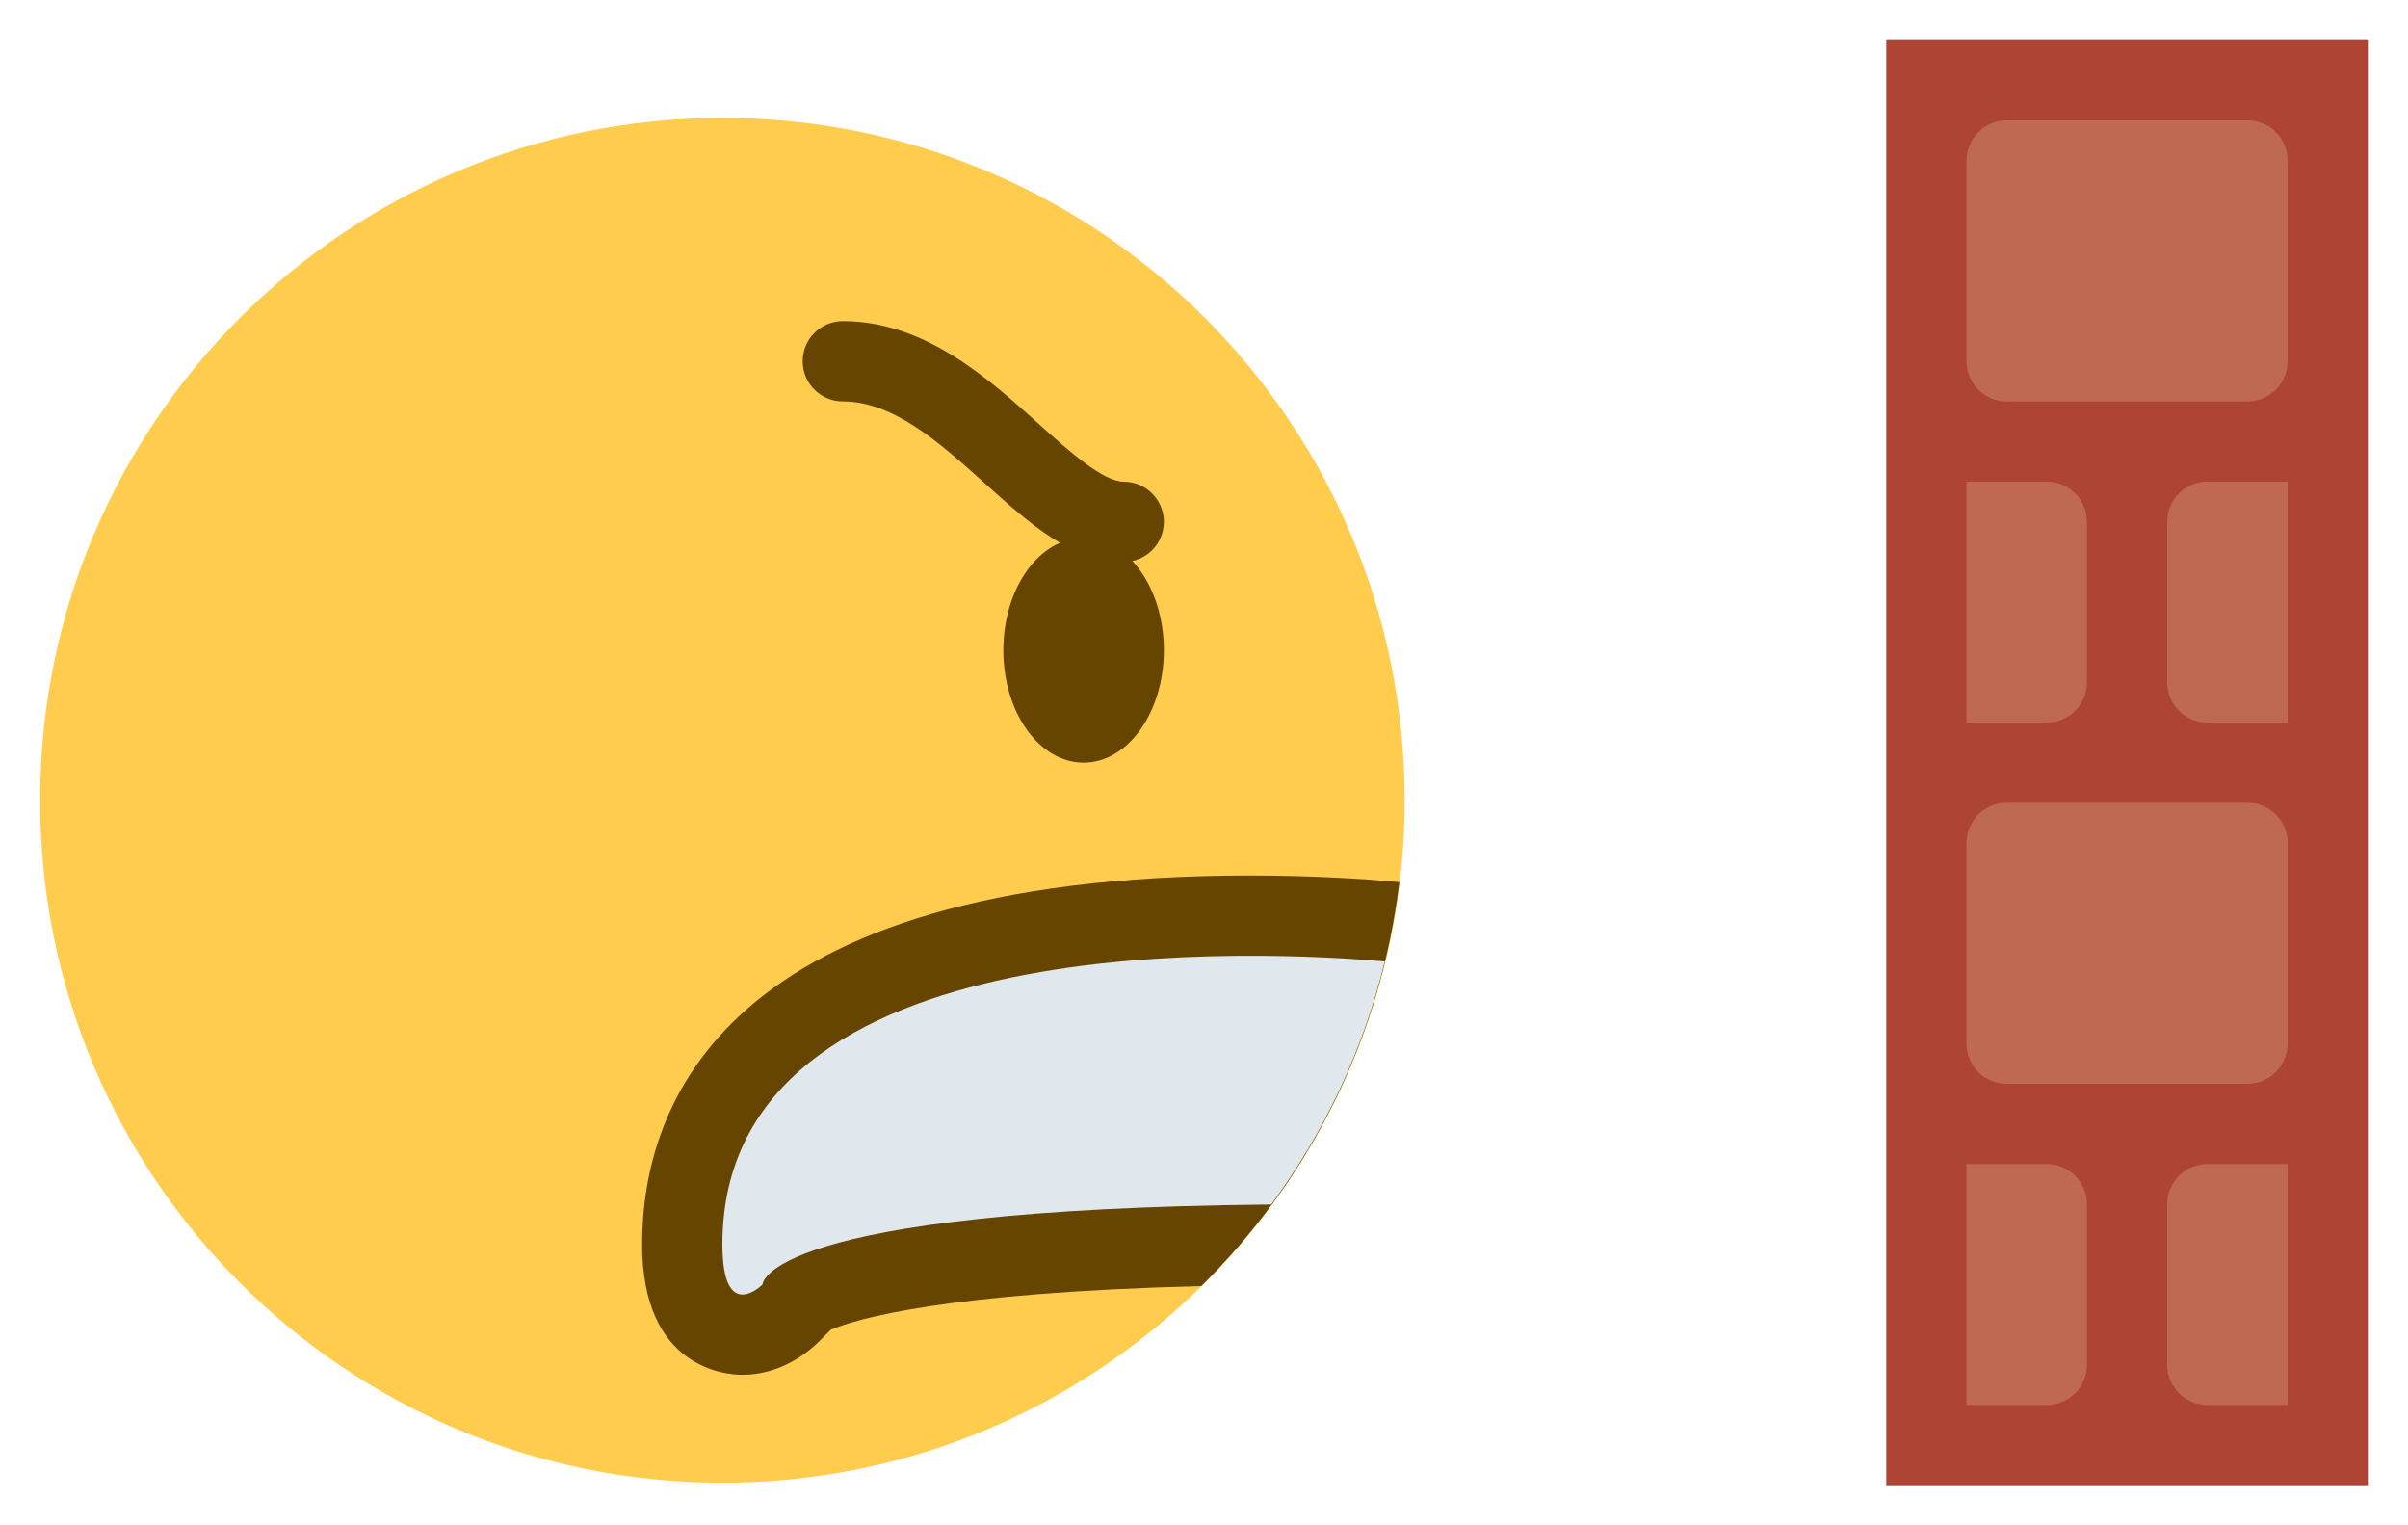 <?xml version="1.0" encoding="utf-8"?>
<!-- Generator: Adobe Illustrator 16.0.4, SVG Export Plug-In . SVG Version: 6.00 Build 0)  -->
<!DOCTYPE svg PUBLIC "-//W3C//DTD SVG 1.1//EN" "http://www.w3.org/Graphics/SVG/1.1/DTD/svg11.dtd">
<svg version="1.1" xmlns="http://www.w3.org/2000/svg" xmlns:xlink="http://www.w3.org/1999/xlink" x="0px" y="0px" width="60px"
	 height="38px" viewBox="0 0 60 38" enable-background="new 0 0 60 38" xml:space="preserve">
<g id="wall_copia_2" display="none">
	<path display="inline" fill="#FFCC4D" d="M35,19.938c0,9.389-7.611,17-17,17c-9.388,0-17-7.611-17-17c0-9.388,7.612-17,17-17
		C27.389,2.938,35,10.549,35,19.938"/>
	<ellipse display="inline" fill="#664500" cx="27" cy="16.2" rx="2" ry="2.8"/>
	<path display="inline" fill="#664500" d="M30.999,26c-6.739,0-7.937,4.2-7.984,4.379c-0.058,0.217,0.046,0.442,0.252,0.554
		c0.208,0.109,0.469,0.079,0.64-0.077C23.928,30.837,25.992,29,30.999,29c0.474,0,0.914,0.021,1.335,0.051
		c0.556-0.872,1.037-1.794,1.428-2.765C32.961,26.111,32.055,26,30.999,26z"/>
	<path display="inline" fill="none" stroke="#664500" stroke-width="2" stroke-linecap="round" stroke-miterlimit="10" d="M21,9
		c3,0,5,4,7,4"/>
</g>
<g id="wall_copia">
	<path fill="#FFCC4D" d="M35,19.938c0,9.389-7.611,17-17,17c-9.388,0-17-7.611-17-17c0-9.388,7.612-17,17-17
		C27.389,2.938,35,10.549,35,19.938"/>
	<ellipse fill="#664500" cx="27" cy="16.2" rx="2" ry="2.8"/>
	<path fill="#664500" d="M28,14c-1.282,0-2.338-0.949-3.457-1.954C23.425,11.04,22.268,10,21,10c-0.552,0-1-0.448-1-1s0.448-1,1-1
		c2.035,0,3.613,1.418,4.881,2.559C26.632,11.234,27.484,12,28,12c0.552,0,1,0.448,1,1S28.552,14,28,14z"/>
	<path fill="#664500" d="M34.679,21.959c-0.633-0.056-1.933-0.148-3.521-0.148C17.969,21.811,16,27.568,16,31
		c0,3.094,2.083,3.25,2.5,3.25c0.973,0,1.663-0.585,1.914-0.836l0.29-0.289c0.626-0.264,2.823-0.924,9.229-1.086
		c2.67-2.634,4.465-6.144,4.934-10.063L34.679,21.959z"/>
	<path fill="#E1E8ED" d="M34.504,23.951C31.719,23.707,18,22.913,18,31c0,2,1,1,1,1s0.002-1.871,12.675-1.993
		C32.991,28.222,33.965,26.174,34.504,23.951z"/>
</g>
<g id="wall_copia_3" display="none">
	<path display="inline" fill="#FFCC4D" d="M31,18.969c0,9.924-6.716,17.969-15,17.969c-8.284,0-15-8.045-15-17.969
		C1,9.045,7.716,1,16,1C24.284,1,31,9.045,31,18.969"/>
	<path display="inline" fill="#664500" d="M25.759,12.349l-6-7c-0.36-0.419-0.992-0.468-1.41-0.108
		c-0.419,0.359-0.468,0.991-0.108,1.41l3.527,4.115l-3.32-1.66c-0.495-0.248-1.095-0.046-1.342,0.447
		c-0.247,0.494-0.047,1.095,0.447,1.342L19.764,12H13c-0.552,0-1,0.448-1,1s0.448,1,1,1h12c0.391,0,0.745-0.228,0.909-0.582
		C26.072,13.063,26.013,12.646,25.759,12.349z"/>
	<path display="inline" fill="#E1E8ED" d="M28,31"/>
	<path display="inline" fill="#664500" d="M26,20c-1.702,0-3.246-0.717-4.881-1.476C19.504,17.775,17.834,17,16,17
		c-4.122,0-7,2.879-7,7c0,5.131,3.869,9,9,9h7.356c3.226-3.091,5.35-7.741,5.6-13H26z"/>
	<path display="inline" fill="#E1E8ED" d="M27.118,31c1.867-2.475,3.164-5.567,3.652-9c-0.989,0-2.564,0-4.771,0c-4,0-7-3-10-3
		s-5,2-5,5c0,4,3,7,7,7C21.734,31,25.468,31,27.118,31z"/>
	<path display="inline" fill="#664500" d="M30.115,25H11c-0.552,0-1,0.447-1,1s0.448,1,1,1h18.404
		C29.674,26.354,29.911,25.688,30.115,25z"/>
</g>
<g id="wall_copia_4" display="none">
	<path display="inline" fill="#FFCC4D" d="M42.157,31.055c-7.017,7.018-17.454,7.957-23.312,2.1
		c-5.857-5.857-4.918-16.295,2.099-23.312s17.455-7.957,23.312-2.1C50.115,13.6,49.174,24.037,42.157,31.055"/>
	<path display="inline" fill="#664500" d="M44.482,24.077l0.707-9.192c0.042-0.551-0.371-1.032-0.921-1.073
		c-0.551-0.043-1.031,0.369-1.073,0.92l-0.416,5.403l-1.174-3.521c-0.174-0.524-0.741-0.807-1.266-0.632
		c-0.523,0.174-0.807,0.74-0.632,1.265l0.781,2.345l-4.782-4.782c-0.391-0.391-1.023-0.392-1.415-0.001
		c-0.391,0.391-0.39,1.024,0,1.415l8.484,8.485c0.277,0.275,0.688,0.365,1.055,0.23C44.198,24.803,44.452,24.467,44.482,24.077z"/>
	<path display="inline" fill="#E1E8ED" d="M28,31"/>
	<path display="inline" fill="#664500" d="M37.893,28.248c-1.203-1.203-1.788-2.802-2.408-4.494c-0.611-1.672-1.245-3.4-2.542-4.697
		c-2.915-2.915-6.985-2.914-9.899,0c-3.628,3.627-3.628,9.1,0,12.727l5.202,5.203c4.467,0.096,9.256-1.691,13.153-5.232
		L37.893,28.248z"/>
	<path display="inline" fill="#E1E8ED" d="M30.905,36.817c3.07-0.43,6.175-1.7,8.946-3.782c-0.699-0.699-1.812-1.812-3.373-3.373
		c-2.828-2.828-2.828-7.07-4.95-9.191c-2.121-2.121-4.95-2.122-7.071,0c-2.828,2.828-2.828,7.07,0,9.898
		C27.098,33.01,29.738,35.65,30.905,36.817z"/>
	<path display="inline" fill="#664500" d="M37.268,34.693L23.75,21.178c-0.39-0.391-1.023-0.391-1.414,0s-0.39,1.023,0,1.414
		l13.014,13.014C35.998,35.34,36.637,35.035,37.268,34.693z"/>
	<path display="inline" fill="#FFEF2C" d="M48,7c-3,2-8,0-6,2s3,3,3,4s1,1,1,2s-1,1-1,2s-4,0-4,1s4,1,4,2s1,1,1,2s-1,1-1,2
		c0,2-4,5-1,4c2.684-0.895,4,1,4,0S48,7,48,7z"/>
	<path display="inline" fill="#664500" d="M12.001,17c-0.054,0-0.11-0.004-0.166-0.014c-0.544-0.091-0.913-0.606-0.822-1.151
		c1.192-7.155,6.294-11.242,8.432-12.667c0.459-0.308,1.08-0.182,1.387,0.277c0.306,0.459,0.182,1.081-0.277,1.387
		c-1.921,1.281-6.504,4.949-7.568,11.333C12.905,16.653,12.481,17,12.001,17z"/>
	<path display="inline" fill="#664500" d="M6.374,19c-0.467,0-0.885-0.329-0.979-0.804C4.285,12.649,5.509,7.452,8.668,4.293
		c0.391-0.391,1.023-0.391,1.414,0s0.391,1.023,0,1.414c-2.645,2.645-3.69,7.28-2.727,12.097c0.108,0.542-0.243,1.068-0.784,1.177
		C6.505,18.994,6.439,19,6.374,19z"/>
</g>
<g id="wall_copia_5" display="none">
	<path display="inline" fill="#FFCC4D" d="M42.157,31.055c-7.017,7.018-17.454,7.957-23.312,2.1
		c-5.857-5.857-4.918-16.295,2.099-23.312s17.455-7.957,23.312-2.1C50.115,13.6,49.174,24.037,42.157,31.055"/>
	<path display="inline" fill="#664500" d="M44.482,24.077l0.707-9.192c0.042-0.551-0.371-1.032-0.921-1.073
		c-0.551-0.043-1.031,0.369-1.073,0.92l-0.416,5.403l-1.174-3.521c-0.174-0.524-0.741-0.807-1.266-0.632
		c-0.523,0.174-0.807,0.74-0.632,1.265l0.781,2.345l-4.782-4.782c-0.391-0.391-1.023-0.392-1.415-0.001
		c-0.391,0.391-0.39,1.024,0,1.415l8.484,8.485c0.277,0.275,0.688,0.365,1.055,0.23C44.198,24.803,44.452,24.467,44.482,24.077z"/>
	<path display="inline" fill="#E1E8ED" d="M28,31"/>
	<path display="inline" fill="#664500" d="M37.893,28.248c-1.203-1.203-1.788-2.802-2.408-4.494c-0.611-1.672-1.245-3.4-2.542-4.697
		c-2.915-2.915-6.985-2.914-9.899,0c-3.628,3.627-3.628,9.1,0,12.727l5.202,5.203c4.467,0.096,9.256-1.691,13.153-5.232
		L37.893,28.248z"/>
	<path display="inline" fill="#E1E8ED" d="M30.905,36.817c3.07-0.43,6.175-1.7,8.946-3.782c-0.699-0.699-1.812-1.812-3.373-3.373
		c-2.828-2.828-2.828-7.07-4.95-9.191c-2.121-2.121-4.95-2.122-7.071,0c-2.828,2.828-2.828,7.07,0,9.898
		C27.098,33.01,29.738,35.65,30.905,36.817z"/>
	<path display="inline" fill="#664500" d="M37.268,34.693L23.75,21.178c-0.39-0.391-1.023-0.391-1.414,0s-0.39,1.023,0,1.414
		l13.014,13.014C35.998,35.34,36.637,35.035,37.268,34.693z"/>
	<path display="inline" fill="#664500" d="M12.001,17c-0.054,0-0.11-0.004-0.166-0.014c-0.544-0.091-0.913-0.606-0.822-1.151
		c1.192-7.155,6.294-11.242,8.432-12.667c0.459-0.308,1.08-0.182,1.387,0.277c0.306,0.459,0.182,1.081-0.277,1.387
		c-1.921,1.281-6.504,4.949-7.568,11.333C12.905,16.653,12.481,17,12.001,17z"/>
	<path display="inline" fill="#664500" d="M6.374,19c-0.467,0-0.885-0.329-0.979-0.804C4.285,12.649,5.509,7.452,8.668,4.293
		c0.391-0.391,1.023-0.391,1.414,0s0.391,1.023,0,1.414c-2.645,2.645-3.69,7.28-2.727,12.097c0.108,0.542-0.243,1.068-0.784,1.177
		C6.505,18.994,6.439,19,6.374,19z"/>
	<path display="inline" fill="#FFEF2C" d="M38,4c-1,0,0,1-1,2s-2,0-2,1s1,0,2,1s0,2,1,2s0-1,1-2s2,0,2-1s-1,0-2-1S39,4,38,4z"/>
	<path display="inline" fill="#FFEF2C" d="M35,15c-1,0,0,1-1,2s-2,0-2,1s1,0,2,1s0,2,1,2s0-1,1-2s2,0,2-1s-1,0-2-1S36,15,35,15z"/>
	<path display="inline" fill="#FFEF2C" d="M38,27c-1,0,0,1-1,2s-2,0-2,1s1,0,2,1s0,2,1,2s0-1,1-2s2,0,2-1s-1,0-2-1S39,27,38,27z"/>
	<path display="inline" fill="#FFEF2C" d="M47,21c-1,0,0,1-1,2s-2,0-2,1s1,0,2,1s0,2,1,2s0-1,1-2s2,0,2-1s-1,0-2-1S48,21,47,21z"/>
	<path display="inline" fill="#FFEF2C" d="M47,11c-1,0,0,1-1,2s-2,0-2,1s1,0,2,1s0,2,1,2s0-1,1-2s2,0,2-1s-1,0-2-1S48,11,47,11z"/>
</g>
<g id="wall">
	<rect x="47" y="1" fill="#AE4433" width="12" height="36"/>
	<path fill="#BF6952" d="M57,9c0,0.552-0.447,1-1,1h-6c-0.553,0-1-0.448-1-1V4c0-0.552,0.447-1,1-1h6c0.553,0,1,0.448,1,1V9z"/>
	<path fill="#BF6952" d="M57,26c0,0.553-0.447,1-1,1h-6c-0.553,0-1-0.447-1-1v-5c0-0.552,0.447-1,1-1h6c0.553,0,1,0.448,1,1V26z"/>
	<path fill="#BF6952" d="M57,29h-2c-0.553,0-1,0.447-1,1v4c0,0.553,0.447,1,1,1h2V29z"/>
	<path fill="#BF6952" d="M51,29h-2v6h2c0.553,0,1-0.447,1-1v-4C52,29.447,51.553,29,51,29z"/>
	<path fill="#BF6952" d="M57,12h-2c-0.553,0-1,0.447-1,1v4c0,0.553,0.447,1,1,1h2V12z"/>
	<path fill="#BF6952" d="M51,12h-2v6h2c0.553,0,1-0.447,1-1v-4C52,12.447,51.553,12,51,12z"/>
</g>
</svg>
